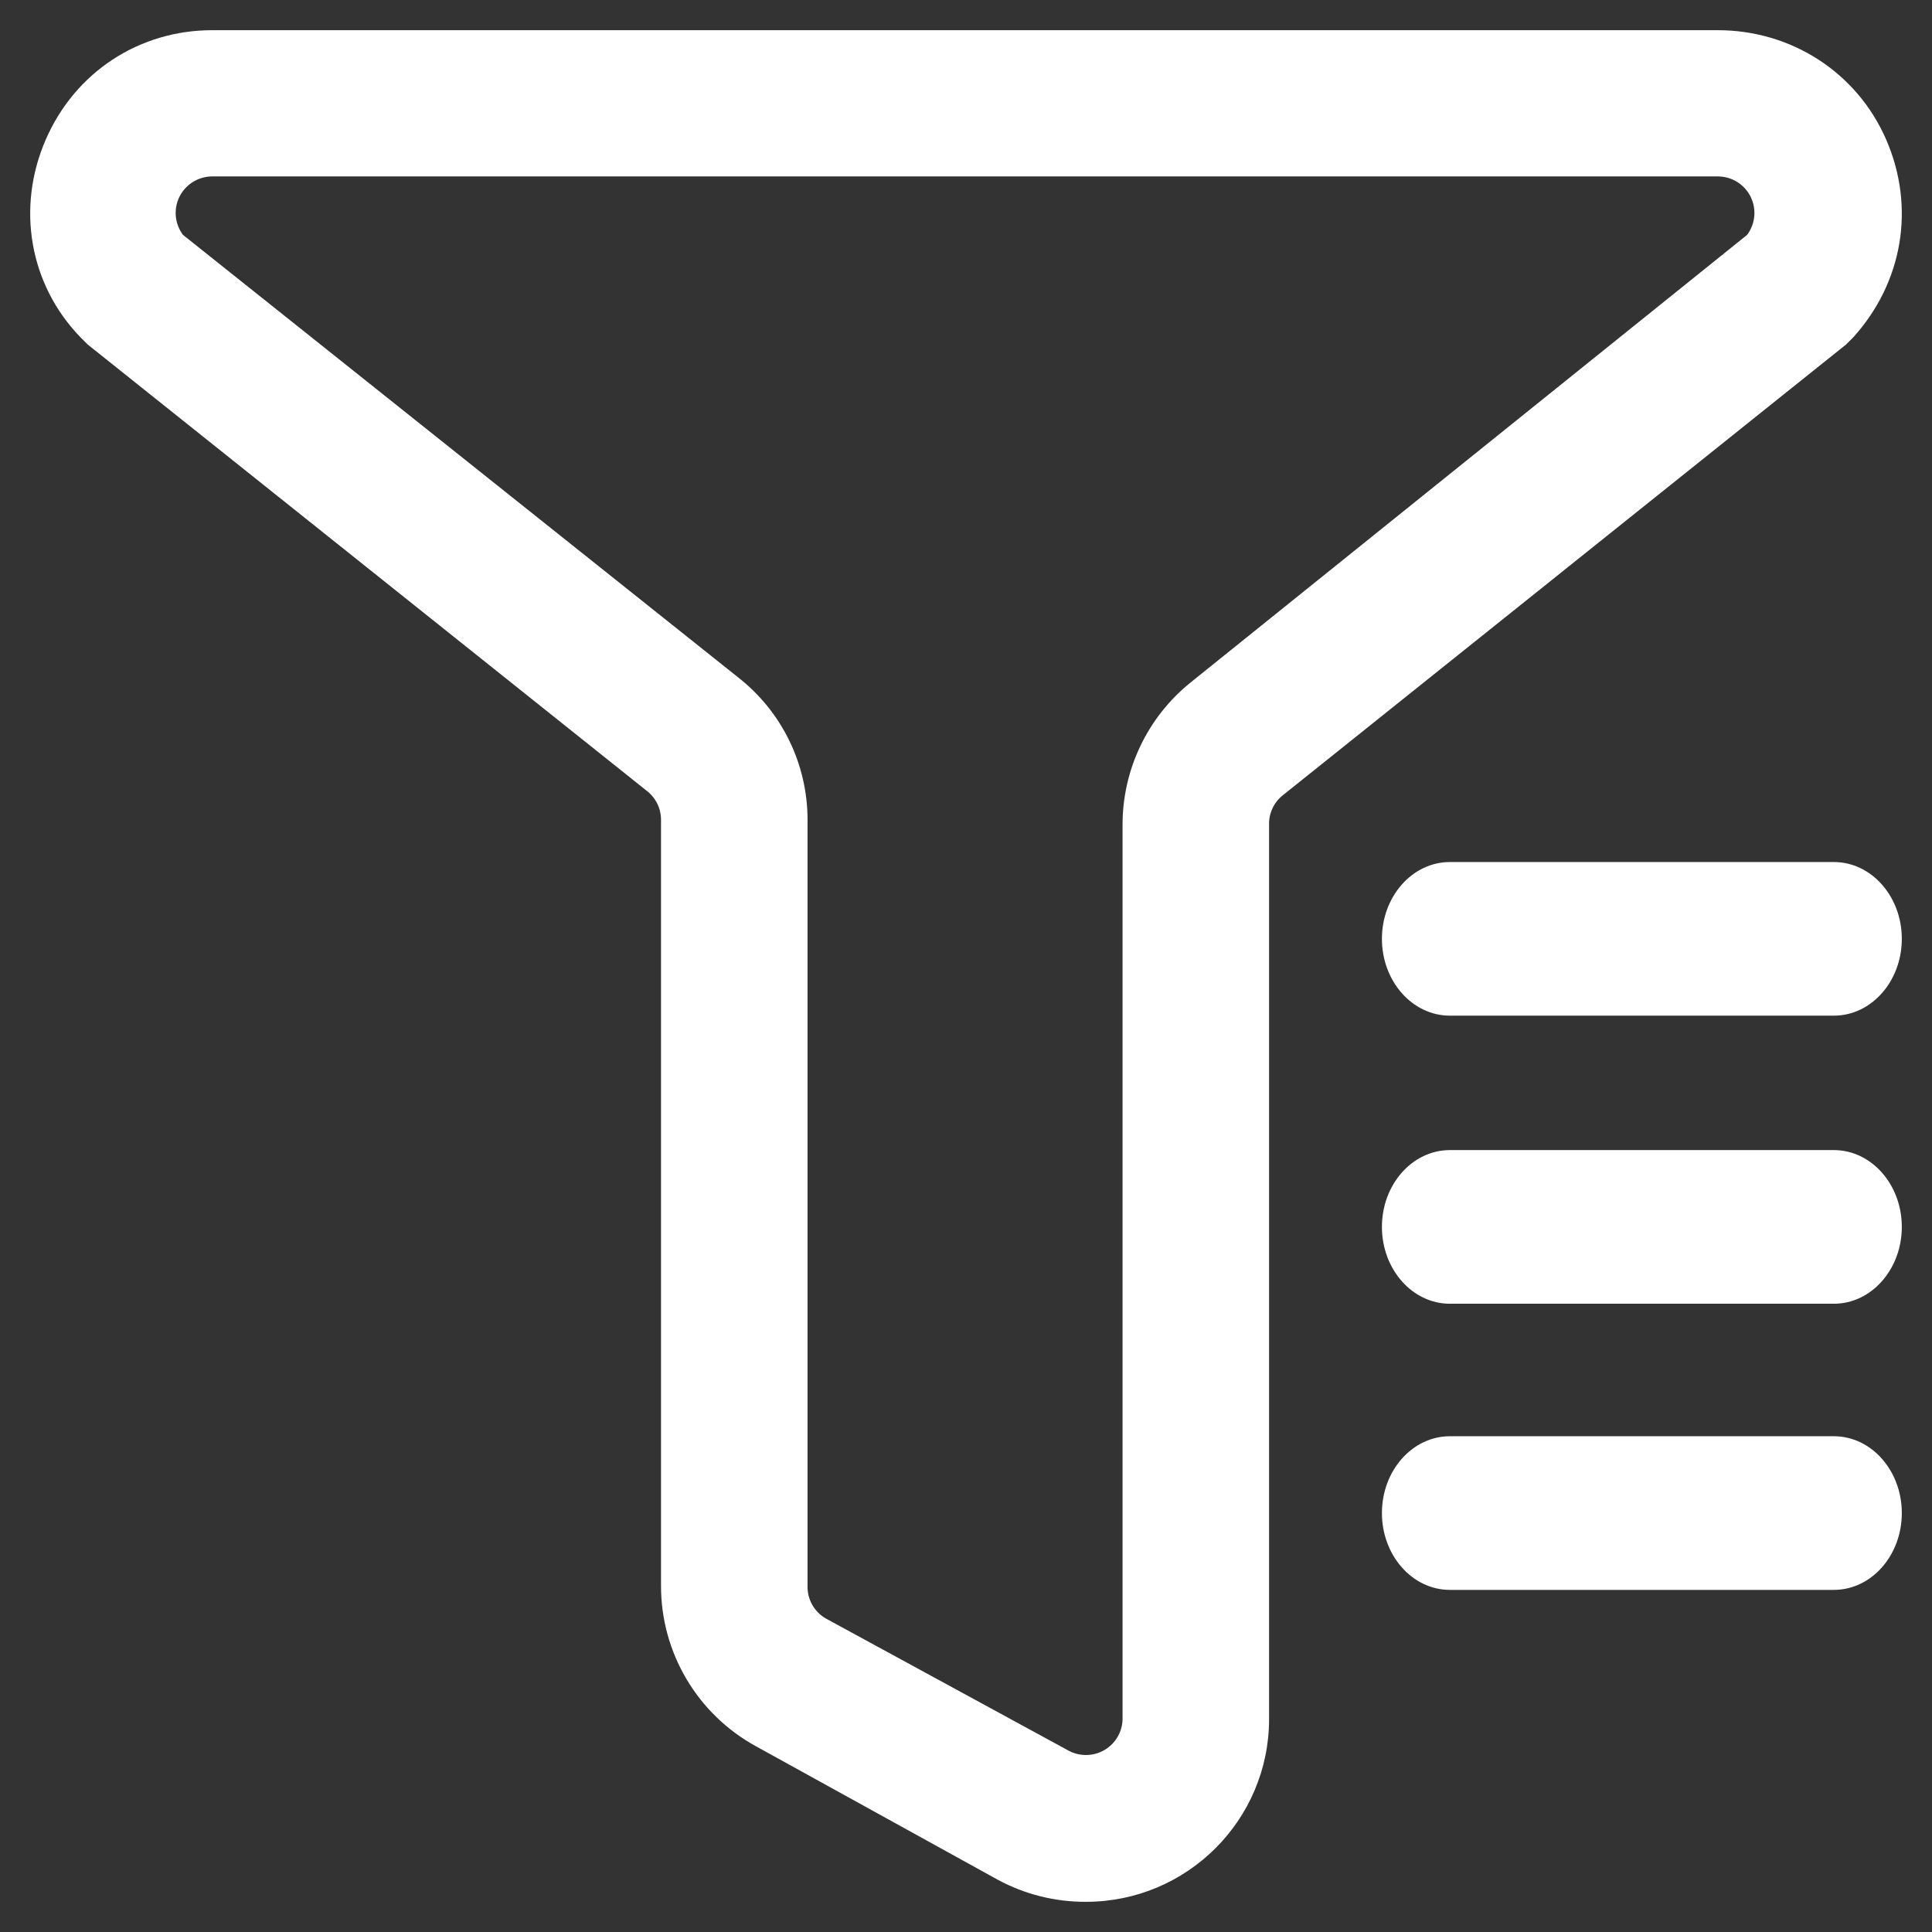 <svg width="64" height="64" xmlns="http://www.w3.org/2000/svg"><rect width="100%" height="100%" fill="#333333" stroke="none"/><g fill="#FFF"><path d="M34.973,62 C33.956,62.005 32.955,61.755 32.06,61.273 L24.052,56.853 C22.101,55.788 20.891,53.744 20.897,51.525 L20.897,26.156 C20.897,25.775 20.717,25.416 20.412,25.187 L1.907,10.414 L1.664,10.172 C-0.034,8.416 -0.459,5.873 0.512,3.633 C1.482,1.393 3.606,0 6.033,0 L55.904,0 C58.331,0 60.515,1.393 61.486,3.633 C62.456,5.873 62.032,8.355 60.394,10.172 L60.151,10.414 L41.464,25.369 C41.181,25.61 41.025,25.967 41.04,26.338 L41.04,55.945 C41.04,59.289 38.323,62 34.973,62 Z M5.062,6.781 L23.445,21.434 C24.901,22.57 25.751,24.312 25.751,26.156 L25.751,51.525 C25.736,51.973 25.969,52.392 26.357,52.615 L34.366,56.975 C34.748,57.195 35.219,57.191 35.598,56.965 C35.976,56.738 36.201,56.325 36.186,55.885 L36.186,26.338 C36.18,24.506 37.005,22.769 38.431,21.615 L56.875,6.781 C57.15,6.414 57.195,5.923 56.989,5.513 C56.784,5.103 56.364,4.844 55.904,4.844 L6.033,4.844 C5.573,4.844 5.153,5.103 4.947,5.513 C4.742,5.923 4.786,6.414 5.062,6.781 Z" transform="translate(1 1)"/><path d="M59.749,32.645 L47.029,32.645 C45.786,32.645 44.778,31.506 44.778,30.1 C44.778,28.695 45.786,27.556 47.029,27.556 L59.749,27.556 C60.992,27.556 62,28.695 62,30.1 C62,31.506 60.992,32.645 59.749,32.645 L59.749,32.645 Z M59.749,42.188 L47.029,42.188 C45.786,42.188 44.778,41.048 44.778,39.643 C44.778,38.238 45.786,37.098 47.029,37.098 L59.749,37.098 C60.992,37.098 62,38.238 62,39.643 C62,41.048 60.992,42.188 59.749,42.188 L59.749,42.188 Z M59.749,51.667 L47.029,51.667 C45.786,51.667 44.778,50.527 44.778,49.122 C44.778,47.717 45.786,46.577 47.029,46.577 L59.749,46.577 C60.992,46.577 62,47.717 62,49.122 C62,50.527 60.992,51.667 59.749,51.667 L59.749,51.667 Z" transform="translate(1 1)"/></g></svg>